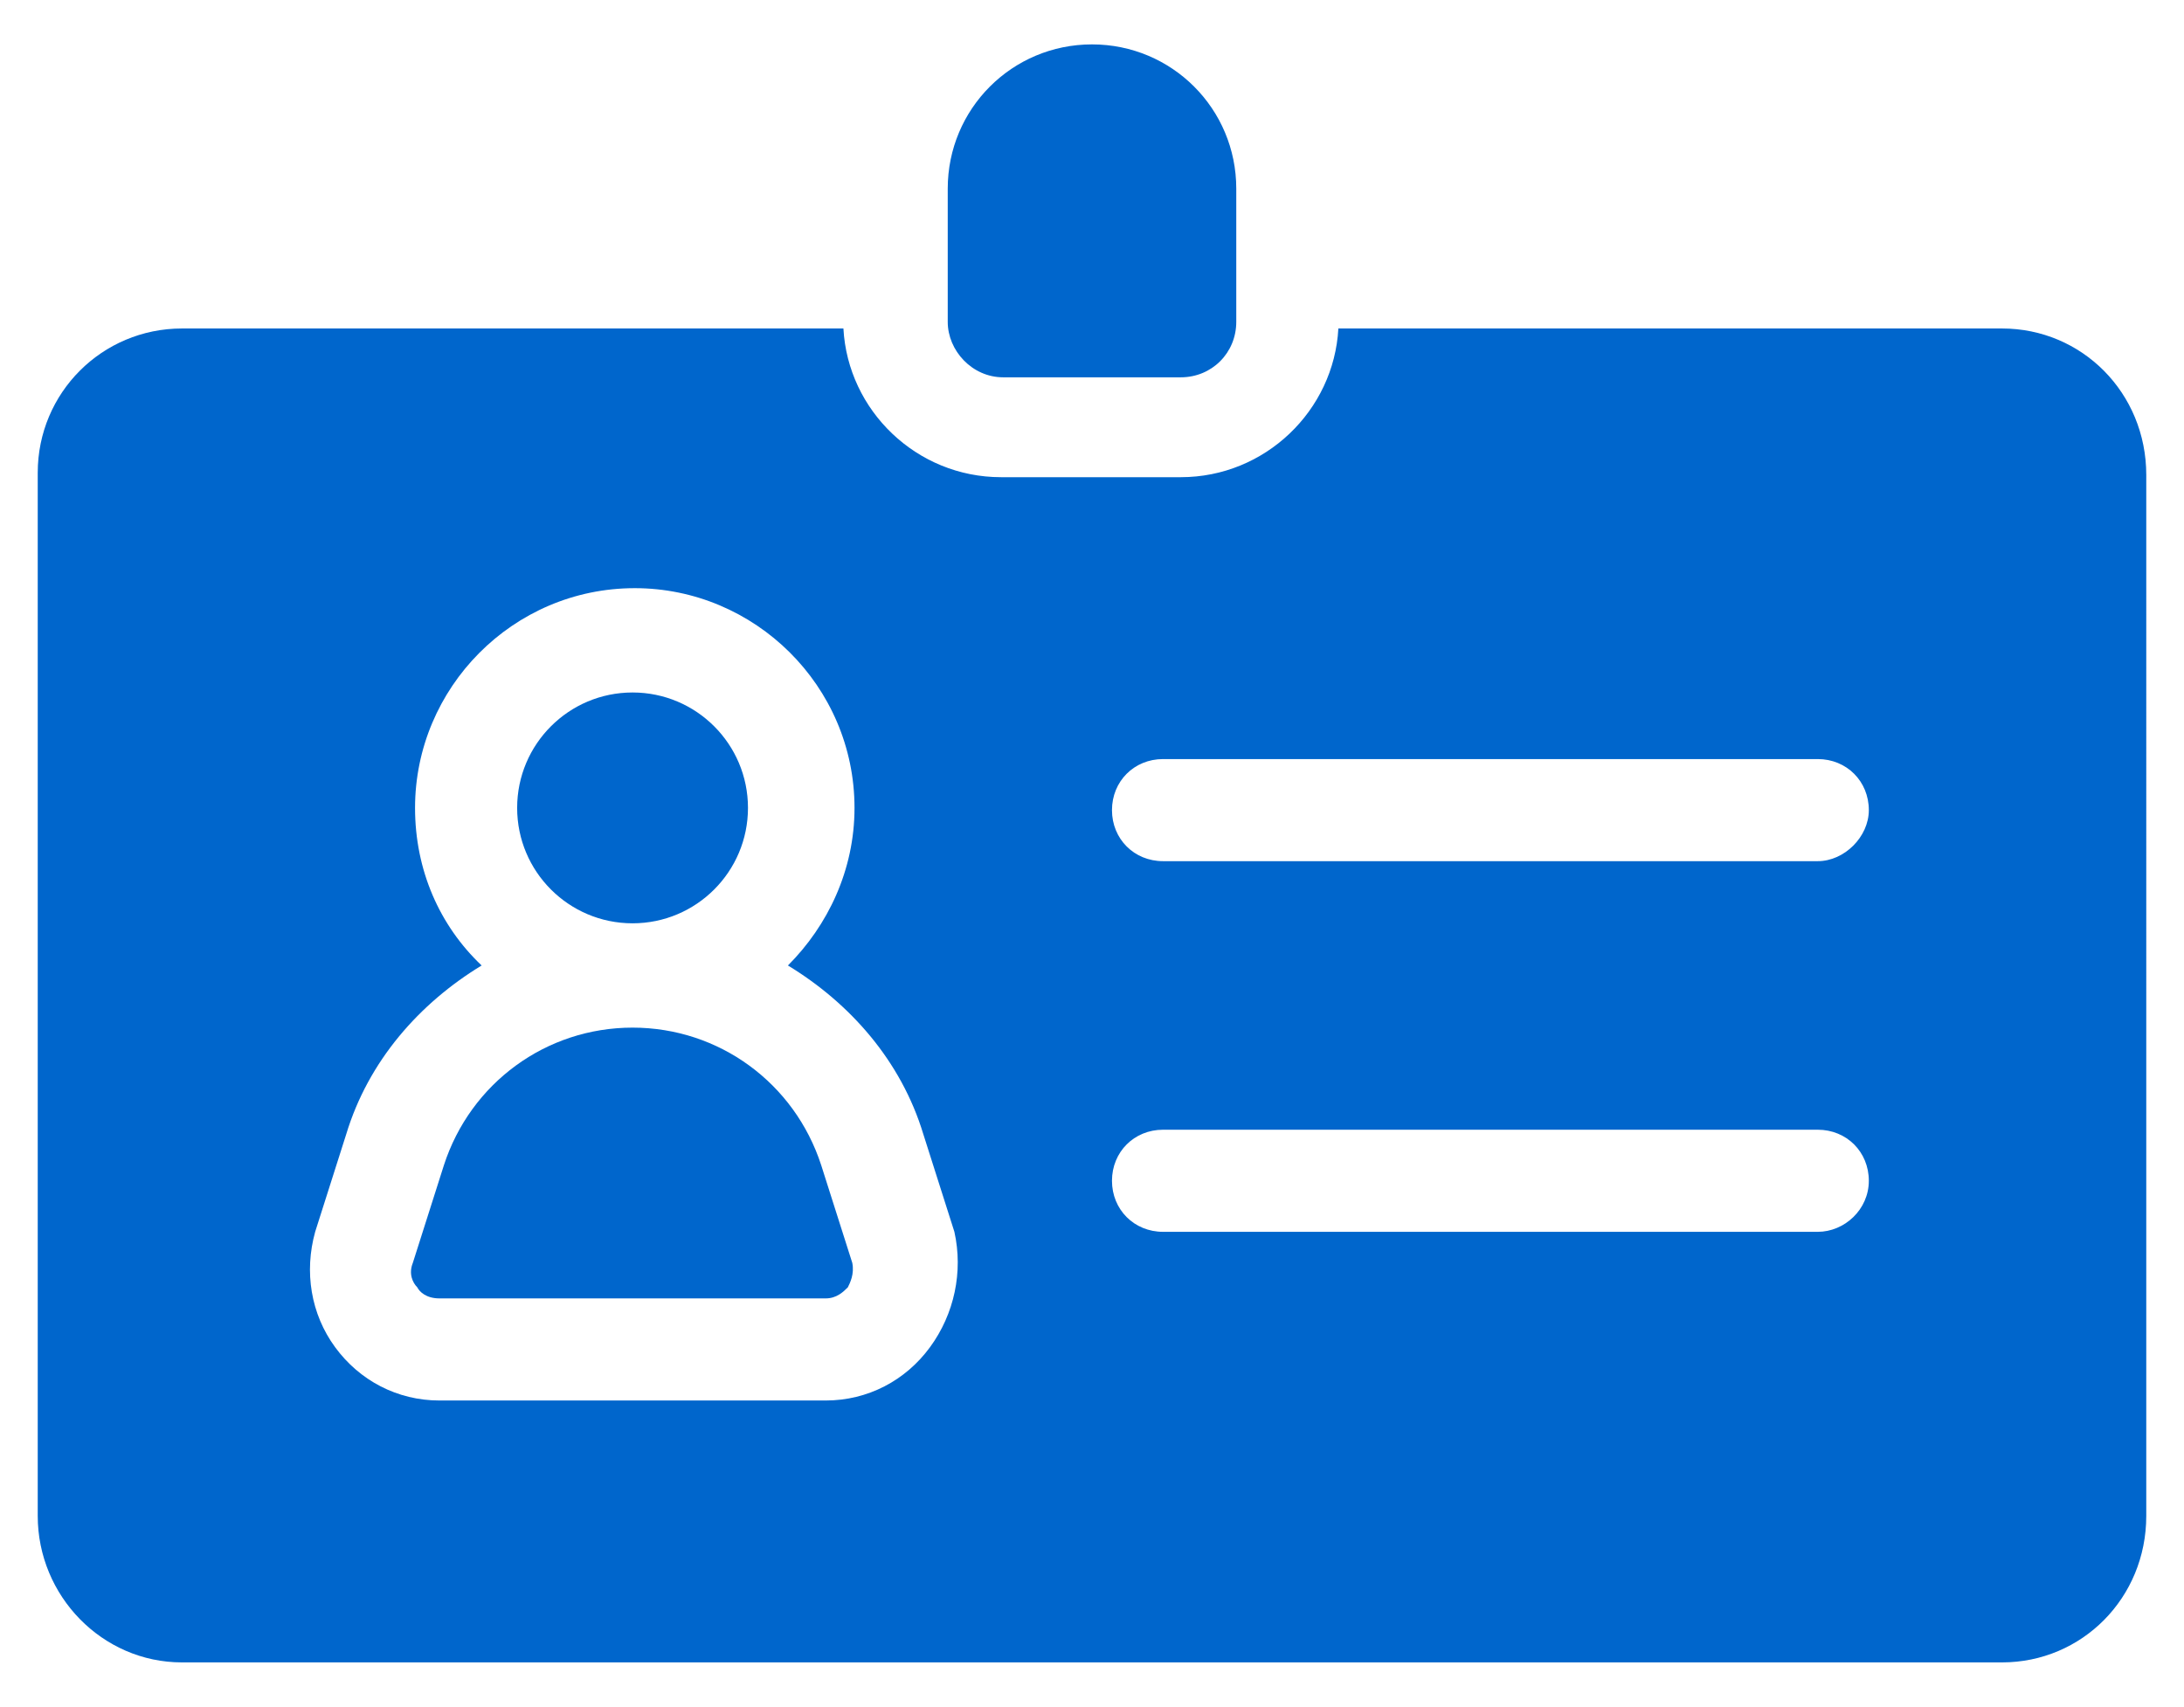 <?xml version="1.0" encoding="utf-8"?>
<!-- Generator: Adobe Illustrator 24.0.0, SVG Export Plug-In . SVG Version: 6.00 Build 0)  -->
<svg version="1.1" xmlns="http://www.w3.org/2000/svg" xmlns:xlink="http://www.w3.org/1999/xlink" x="0px" y="0px"
	 viewBox="0 0 98.4 76.9" style="enable-background:new 0 0 98.4 76.9;" xml:space="preserve">
<style type="text/css">
	.st0{fill:#0066CC;}
</style>
<g id="Layer_2">
</g>
<g id="Layer_1">
	<g>
		<circle class="st0" cx="28.5" cy="36.4" r="5.2"/>
		<path class="st0" d="M90.2,14.8H60.3c-0.2,3.7-3.3,6.7-7.1,6.7h-8.1c-3.8,0-6.9-3-7.1-6.7H8.2c-3.6,0-6.5,2.9-6.5,6.5v47
			c0,3.6,2.9,6.6,6.5,6.6h82c3.6,0,6.5-2.9,6.5-6.6V21.4C96.7,17.7,93.8,14.8,90.2,14.8z M41.9,60.7c-1.1,1.5-2.8,2.4-4.7,2.4H19.8
			c-1.9,0-3.6-0.9-4.7-2.4s-1.4-3.4-0.9-5.2l1.4-4.4c1-3.3,3.3-5.9,6.1-7.6c-1.9-1.8-3-4.3-3-7.1c0-5.4,4.4-9.9,9.9-9.9
			c5.4,0,9.9,4.4,9.9,9.9c0,2.8-1.2,5.3-3,7.1c2.8,1.7,5.1,4.3,6.1,7.6l1.4,4.4C43.4,57.3,43,59.2,41.9,60.7z M81.9,55.5H52.4
			c-1.3,0-2.3-1-2.3-2.3c0-1.3,1-2.3,2.3-2.3h29.5c1.3,0,2.3,1,2.3,2.3C84.2,54.5,83.1,55.5,81.9,55.5z M81.9,38.8H52.4
			c-1.3,0-2.3-1-2.3-2.3s1-2.3,2.3-2.3h29.5c1.3,0,2.3,1,2.3,2.3C84.2,37.7,83.1,38.8,81.9,38.8z"/>
		<path class="st0" d="M37,52.5c-1.2-3.7-4.6-6.2-8.5-6.2s-7.3,2.5-8.5,6.2l-1.4,4.4c-0.2,0.5,0,0.9,0.2,1.1c0.1,0.2,0.4,0.5,1,0.5
			h17.4c0.5,0,0.8-0.3,1-0.5c0.1-0.2,0.3-0.6,0.2-1.1L37,52.5z"/>
		<path class="st0" d="M45.2,17h8c1.4,0,2.5-1.1,2.5-2.5v-6c0-3.6-2.9-6.5-6.5-6.5s-6.5,2.9-6.5,6.5v6C42.7,15.8,43.8,17,45.2,17z"
			/>
	</g>
</g>
</svg>
